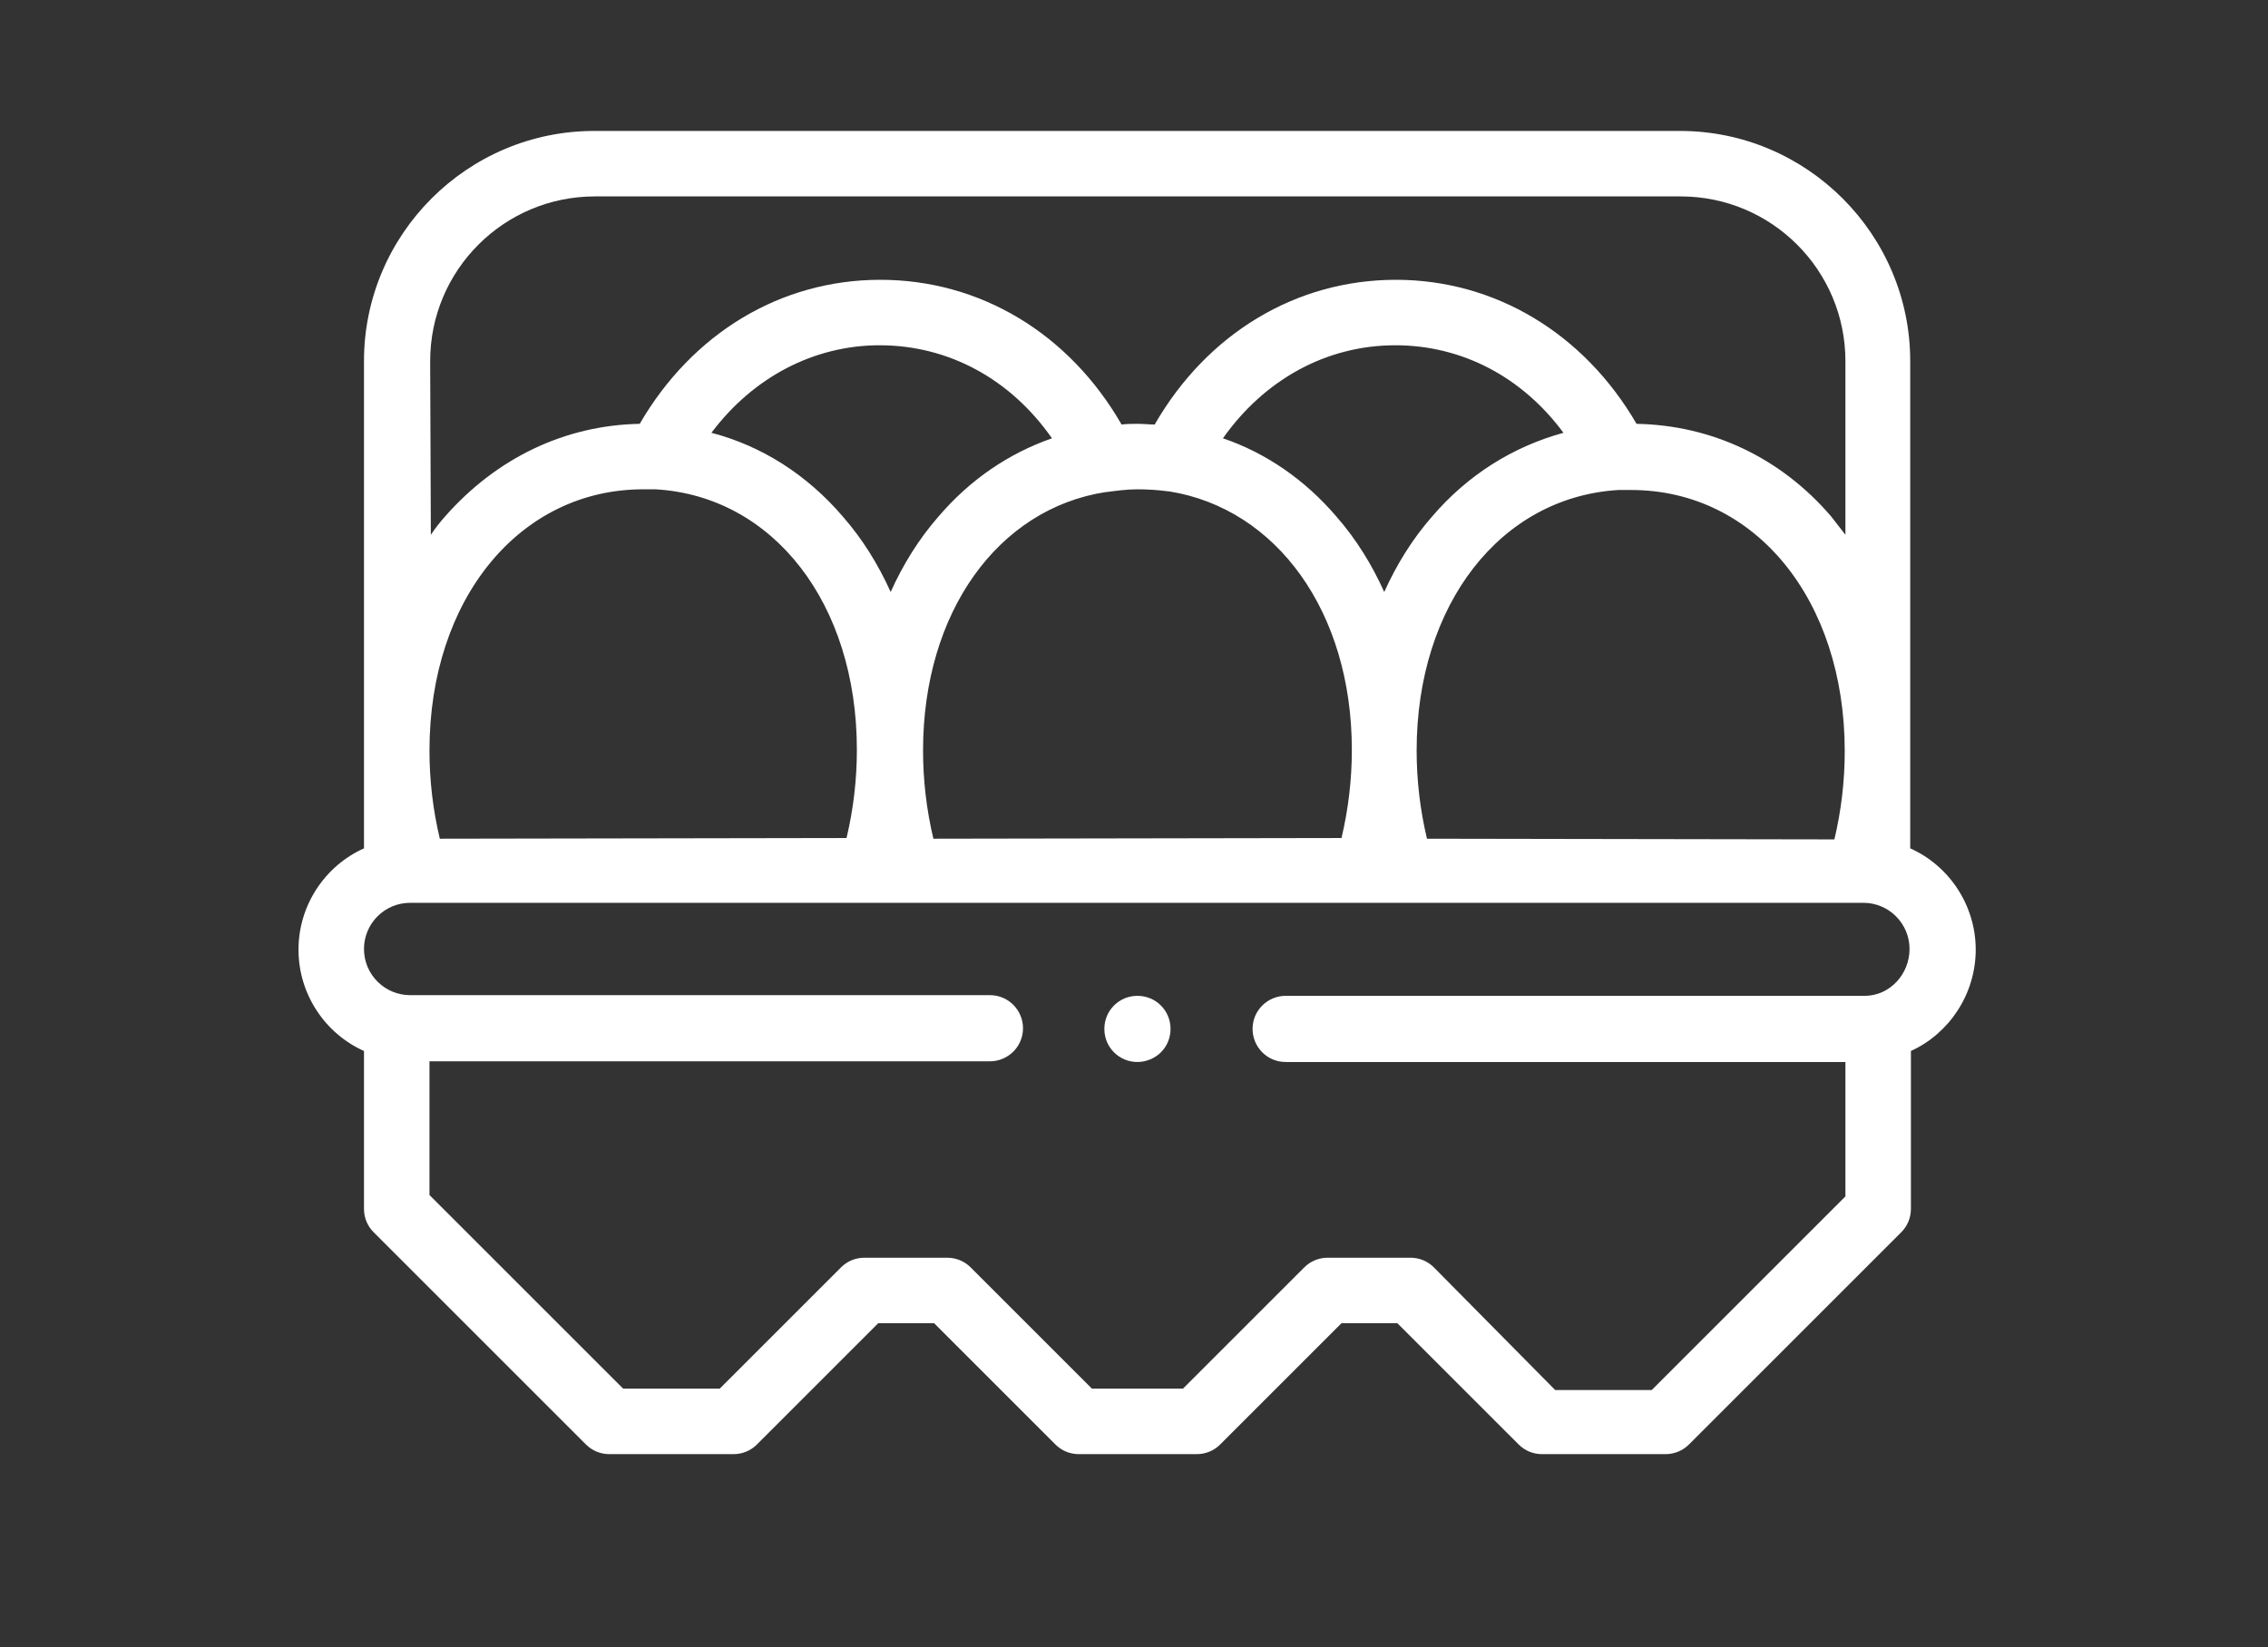 <?xml version="1.0" encoding="utf-8"?>
<!-- Generator: Adobe Illustrator 22.1.0, SVG Export Plug-In . SVG Version: 6.00 Build 0)  -->
<svg version="1.1" id="Warstwa_1" xmlns="http://www.w3.org/2000/svg" xmlns:xlink="http://www.w3.org/1999/xlink" x="0px" y="0px"
	 viewBox="0 0 329 239" style="enable-background:new 0 0 329 239;" xml:space="preserve">
<rect x="0" y="0" width="329" height="239" fill="#333333" stroke="none"/>
<style type="text/css">
	.st0{fill:#FFFFFF;}
</style>
<path id="XMLID_843_" class="st0" d="M286.6,137.8c0-6.5-3.9-12.2-9.5-14.7V52.4c0-18.4-15-33.4-33.4-33.4H86.2
	c-18.4,0-33.4,15-33.4,33.4v70.7c-5.6,2.5-9.5,8.2-9.5,14.7s3.9,12.2,9.5,14.7v22.9c0,1.3,0.5,2.5,1.4,3.4L85,209.6
	c0.9,0.9,2.1,1.4,3.4,1.4h18c1.3,0,2.5-0.5,3.4-1.4l17.6-17.6h8.1l17.6,17.6c0.9,0.9,2.1,1.4,3.4,1.4h17.1c1.3,0,2.5-0.5,3.4-1.4
	l17.6-17.6h8.1l17.6,17.6c0.9,0.9,2.1,1.4,3.4,1.4h17.9c1.3,0,2.5-0.5,3.4-1.4l30.8-30.8c0.9-0.9,1.4-2.1,1.4-3.4v-22.9
	C282.7,150,286.6,144.3,286.6,137.8L286.6,137.8z M135.4,121.7c-1-4.2-1.5-8.5-1.5-12.8c0-20.1,10.9-35.1,26.5-37.5c0,0,0,0,0.1,0
	c1.5-0.2,3-0.4,4.5-0.4s3,0.1,4.5,0.3h0.1c15.6,2.5,26.5,17.5,26.5,37.5c0,4.3-0.5,8.6-1.5,12.8L135.4,121.7L135.4,121.7z
	 M63.8,121.7c-1-4.2-1.5-8.5-1.5-12.8c0-22,13.1-37.9,31-37.9c0.6,0,1.1,0,1.7,0h0.1c17.1,1,29.2,16.6,29.2,37.8
	c0,4.3-0.5,8.6-1.5,12.8L63.8,121.7L63.8,121.7z M103.2,62.8c6-8,14.8-12.7,24.4-12.7c10,0,19,4.9,25,13.5
	c-6.3,2.2-11.9,6-16.5,11.4c-2.8,3.2-5.1,6.9-6.9,10.9c-1.8-4-4.1-7.7-6.9-10.9C117.1,68.9,110.5,64.7,103.2,62.8z M177.4,63.6
	c6-8.5,15-13.5,25-13.5c9.7,0,18.4,4.6,24.4,12.7c-7.3,2-13.9,6.1-19.1,12.2c-2.8,3.2-5.1,6.9-6.9,10.9c-1.8-4-4.1-7.7-6.9-10.9
	C189.3,69.6,183.6,65.7,177.4,63.6z M207,121.7c-1-4.2-1.5-8.5-1.5-12.8c0-21.2,12.2-36.8,29.3-37.8h0.1c0.6,0,1.1,0,1.7,0
	c18,0,31,15.9,31,37.9c0,4.3-0.5,8.6-1.5,12.8L207,121.7L207,121.7z M62.4,52.4c0-13.2,10.7-23.9,23.9-23.9h157.5
	c13.2,0,23.9,10.7,23.9,23.9v25.2c-0.7-0.9-1.4-1.8-2.1-2.7c-7.3-8.5-17.3-13.2-28.2-13.4c-7.6-13.1-20.5-20.9-34.9-20.9
	c-14.5,0-27.4,7.8-35,21c-0.8,0-1.6-0.1-2.4-0.1c-0.8,0-1.6,0-2.4,0.1c-7.6-13.2-20.5-21-35-21s-27.3,7.8-34.9,20.9
	c-10.9,0.2-20.8,5-28.2,13.4c-0.8,0.9-1.5,1.8-2.1,2.7L62.4,52.4L62.4,52.4z M270.5,144.5h-84c-2.6,0-4.8,2.1-4.8,4.8
	c0,2.6,2.1,4.8,4.8,4.8h81.2v19.5l-28.1,28.1h-14L208,183.9c-0.9-0.9-2.1-1.4-3.4-1.4h-12c-1.3,0-2.5,0.5-3.4,1.4l-17.6,17.6h-13.2
	l-17.6-17.6c-0.9-0.9-2.1-1.4-3.4-1.4h-12c-1.3,0-2.5,0.5-3.4,1.4l-17.6,17.6h-14l-28.1-28.1V154h81.3c2.6,0,4.8-2.1,4.8-4.8
	c0-2.6-2.1-4.8-4.8-4.8H59.5c-3.7,0-6.7-3-6.7-6.7s3-6.7,6.7-6.7h0.6l0,0h66.5l0,0l0,0h5c0,0,0,0,0.1,0l0,0h66.5l0,0h4.9
	c0,0,0,0,0.1,0l0,0h66.5l0,0h0.6c3.7,0,6.7,3,6.7,6.7S274.1,144.5,270.5,144.5L270.5,144.5z"/>
<path id="XMLID_968_" class="st0" d="M165,144.5c-1.3,0-2.5,0.5-3.4,1.4s-1.4,2.1-1.4,3.4s0.5,2.5,1.4,3.4s2.1,1.4,3.4,1.4
	c1.2,0,2.5-0.5,3.4-1.4s1.4-2.1,1.4-3.4s-0.5-2.5-1.4-3.4S166.3,144.5,165,144.5z"/>
</svg>
